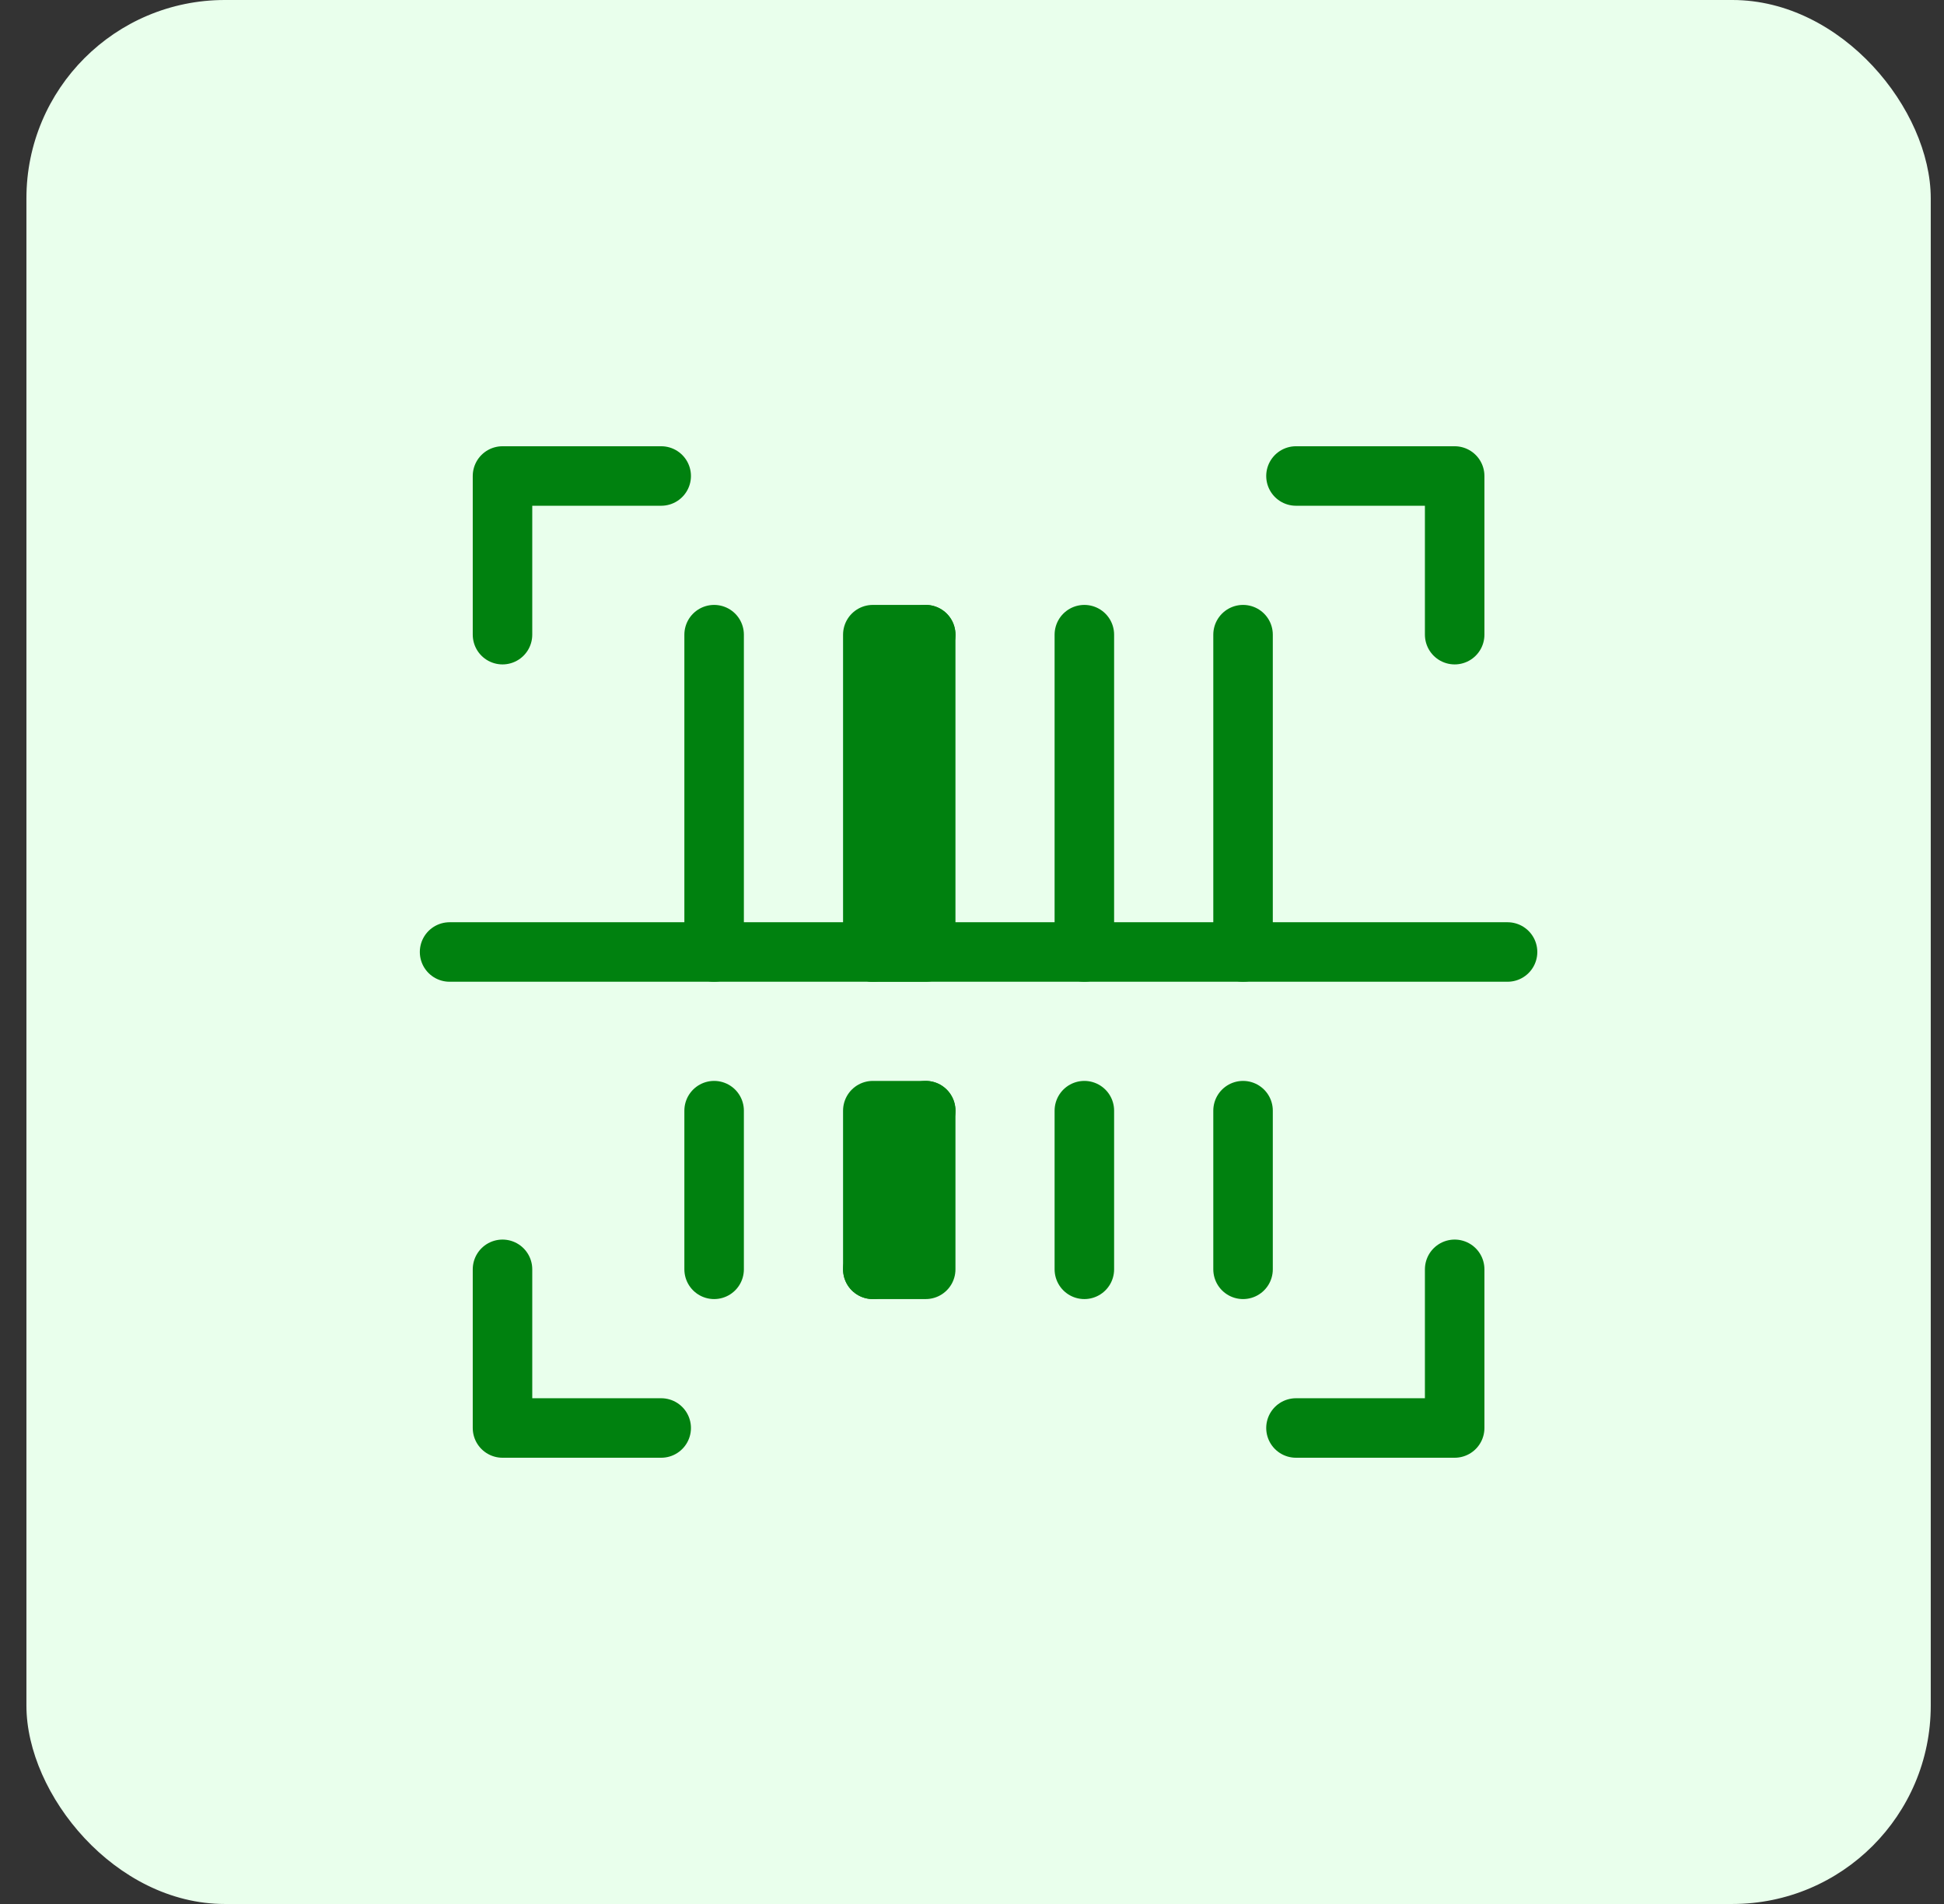 <svg width="49" height="48" viewBox="0 0 49 48" fill="none" xmlns="http://www.w3.org/2000/svg">
<rect x="0" y="0" width="49" height="48" fill="#333333" stroke="none"/>
<rect x="0.666" width="48" height="48" rx="5" fill="#E9FFEC"/>
<path d="M22 24V16H23.333" stroke="#00810F" stroke-width="1.5" stroke-linecap="round" stroke-linejoin="round"/>
<path d="M22 24H23.333V16" stroke="#00810F" stroke-width="1.5" stroke-linecap="round" stroke-linejoin="round"/>
<path d="M22 32V28H23.333" stroke="#00810F" stroke-width="1.5" stroke-linecap="round" stroke-linejoin="round"/>
<path d="M23.333 28V32H22" stroke="#00810F" stroke-width="1.5" stroke-linecap="round" stroke-linejoin="round"/>
<path d="M18 16V24" stroke="#00810F" stroke-width="1.5" stroke-linecap="round" stroke-linejoin="round"/>
<path d="M18 28V32" stroke="#00810F" stroke-width="1.5" stroke-linecap="round" stroke-linejoin="round"/>
<path d="M27.332 16V24" stroke="#00810F" stroke-width="1.5" stroke-linecap="round" stroke-linejoin="round"/>
<path d="M27.332 28V32" stroke="#00810F" stroke-width="1.5" stroke-linecap="round" stroke-linejoin="round"/>
<path d="M31.332 16V24" stroke="#00810F" stroke-width="1.5" stroke-linecap="round" stroke-linejoin="round"/>
<path d="M31.332 28V32" stroke="#00810F" stroke-width="1.5" stroke-linecap="round" stroke-linejoin="round"/>
<path d="M16.666 12H12.666V16" stroke="#00810F" stroke-width="1.5" stroke-linecap="round" stroke-linejoin="round"/>
<path d="M11.332 24H24.665H37.999" stroke="#00810F" stroke-width="1.5" stroke-linecap="round" stroke-linejoin="round"/>
<path d="M32.666 12H36.666V16" stroke="#00810F" stroke-width="1.5" stroke-linecap="round" stroke-linejoin="round"/>
<path d="M16.666 36H12.666V32" stroke="#00810F" stroke-width="1.5" stroke-linecap="round" stroke-linejoin="round"/>
<path d="M32.666 36H36.666V32" stroke="#00810F" stroke-width="1.5" stroke-linecap="round" stroke-linejoin="round"/>
</svg>
